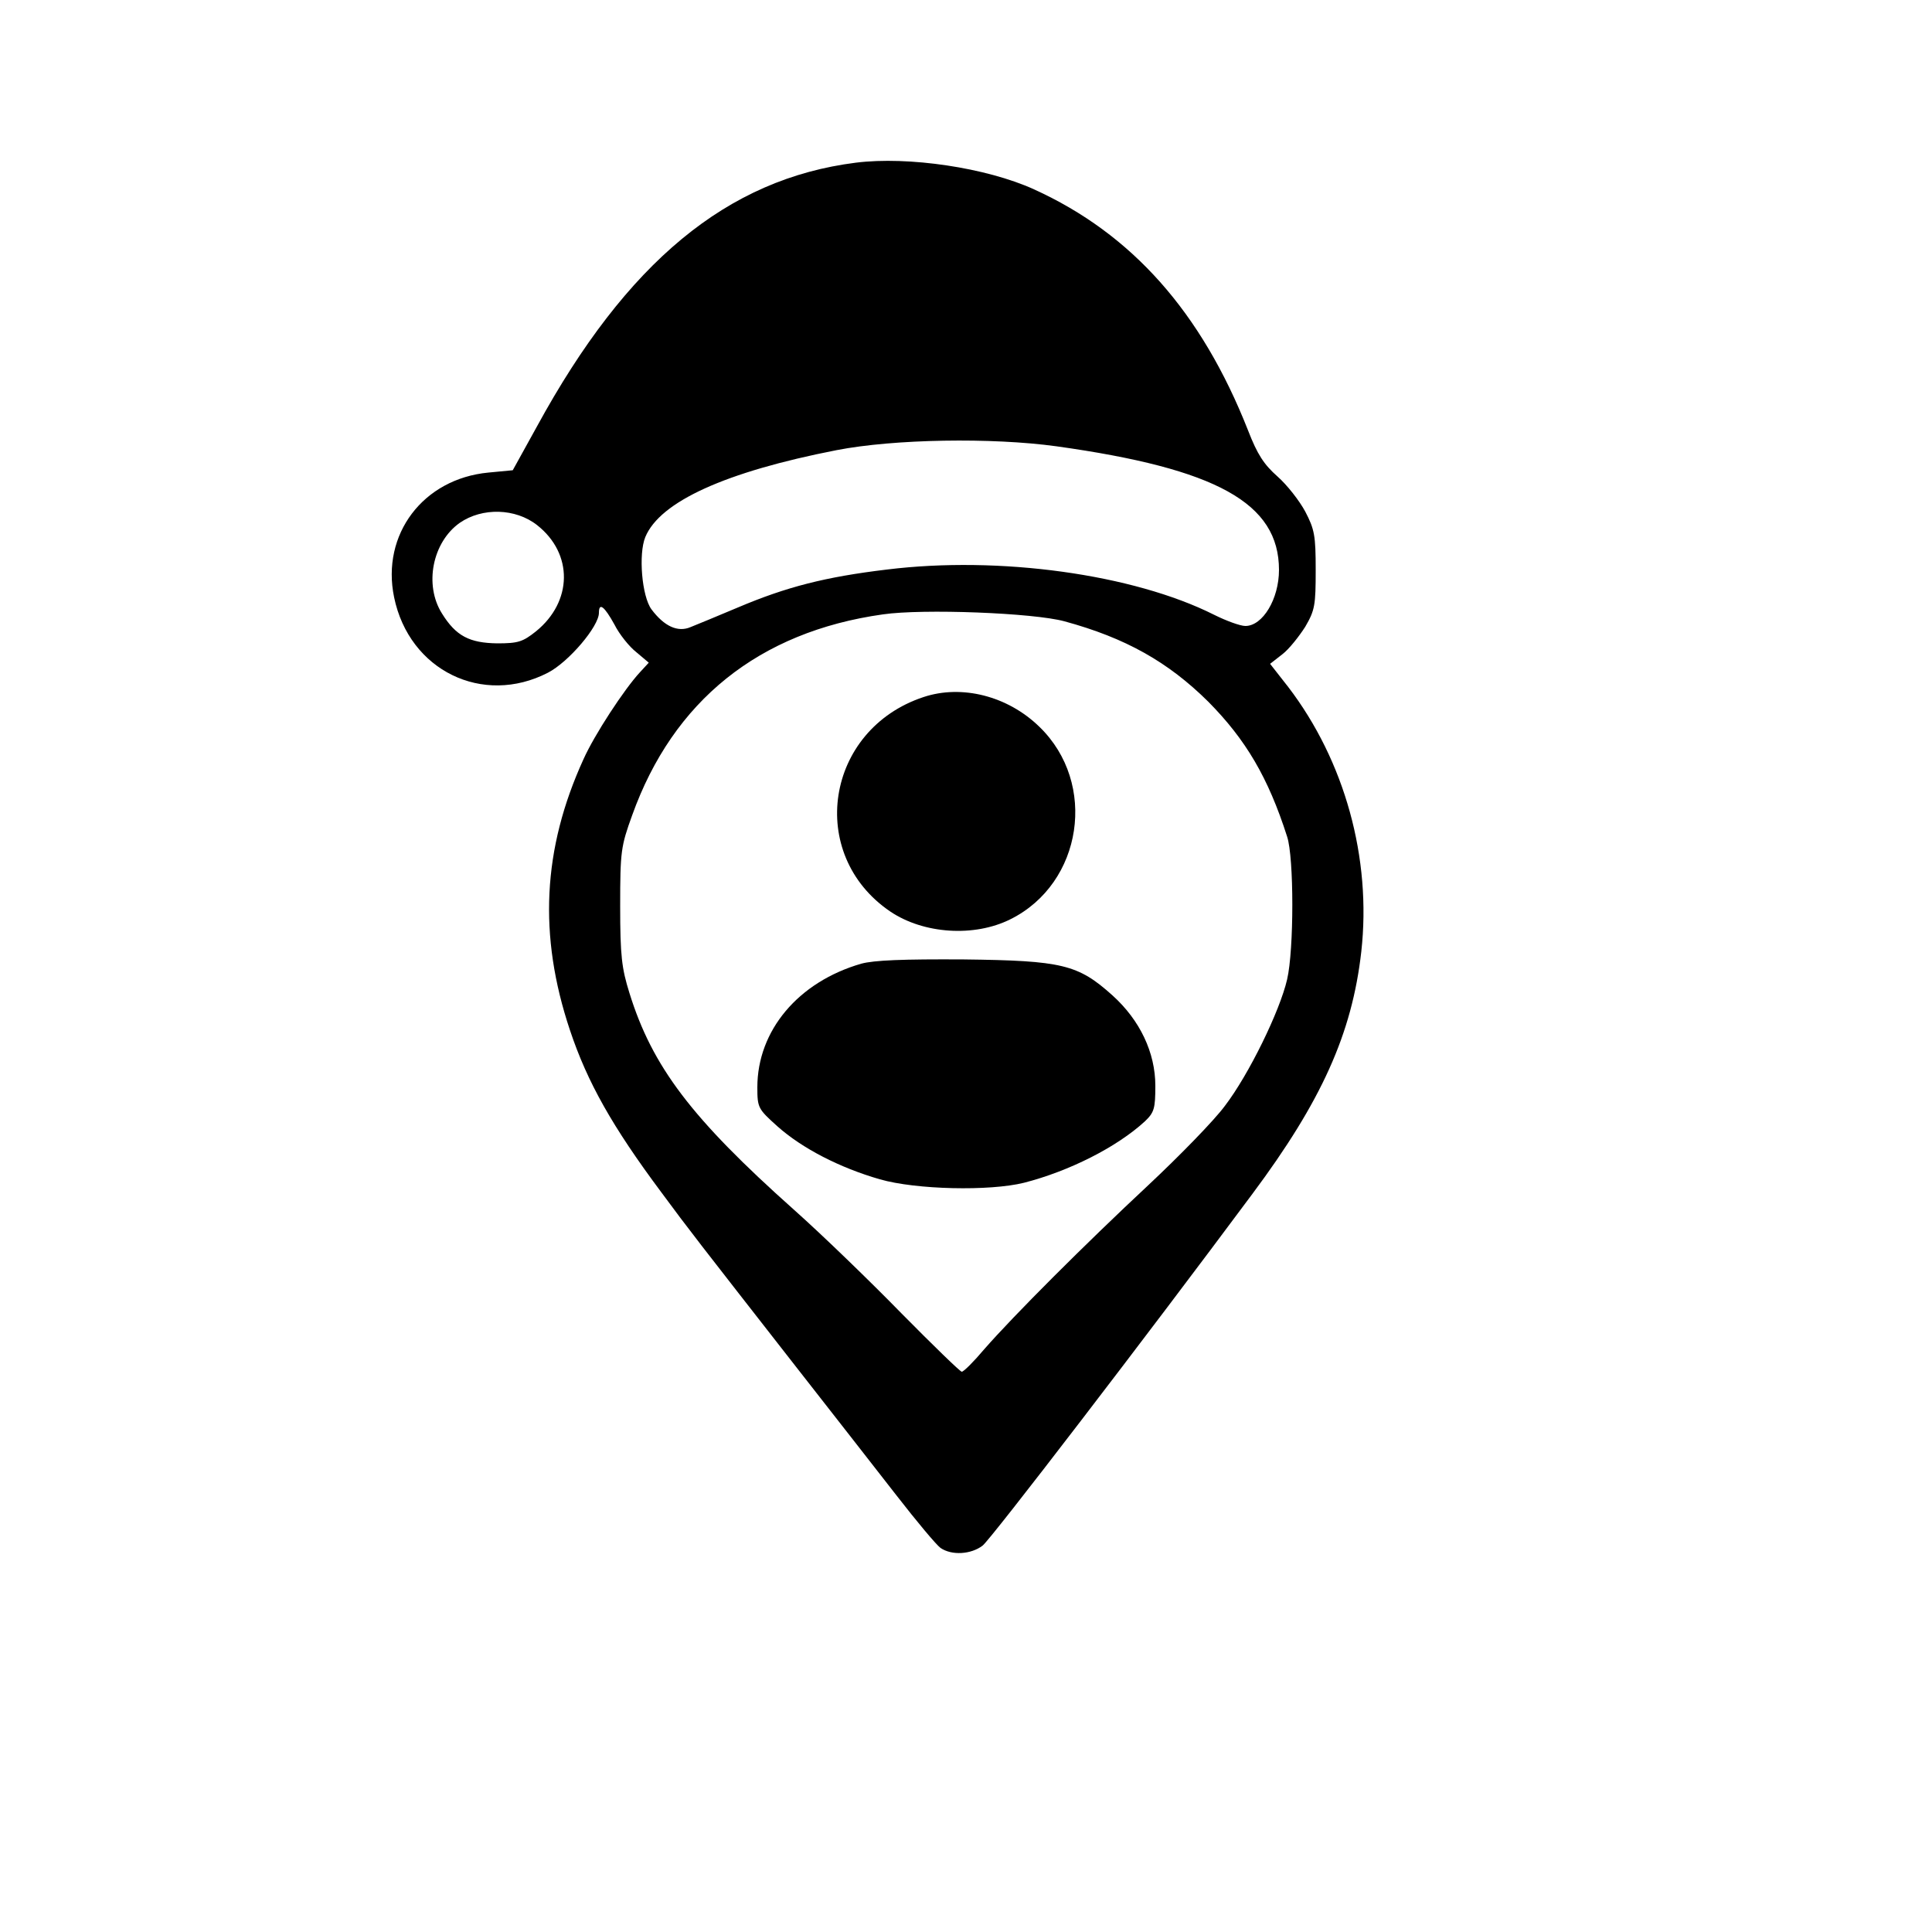 <?xml version="1.0" standalone="no"?>
<!DOCTYPE svg PUBLIC "-//W3C//DTD SVG 20010904//EN"
 "http://www.w3.org/TR/2001/REC-SVG-20010904/DTD/svg10.dtd">
<svg version="1.0" xmlns="http://www.w3.org/2000/svg"
 width="500pt" height="500pt" viewBox="0 0 500 500"
 preserveAspectRatio="xMidYMid meet">

<g transform="translate(0,500) scale(0.1,-0.1)"
fill="#000000" stroke="none">
<path d="M2215 4579 c-333 -42 -593 -257 -825 -682 l-63 -114 -63 -6 c-169
-16 -278 -160 -244 -323 39 -189 229 -282 398 -195 54 28 132 120 132 155 0
28 14 17 40 -30 13 -26 39 -58 57 -72 l32 -27 -23 -25 c-40 -43 -118 -162
-146 -225 -106 -232 -117 -456 -35 -701 45 -135 110 -250 236 -419 73 -99 96
-128 345 -447 93 -119 212 -271 264 -338 52 -67 103 -128 114 -136 29 -20 79
-17 109 6 21 16 423 540 698 910 179 240 258 415 282 627 27 242 -43 494 -189
685 l-47 60 32 25 c17 13 43 46 59 71 25 43 27 56 27 147 0 89 -3 105 -27 151
-15 28 -47 69 -72 91 -35 31 -52 57 -76 119 -121 307 -301 509 -554 624 -123
56 -325 86 -461 69z m519 -734 c415 -58 576 -147 576 -320 0 -75 -42 -145 -87
-145 -13 0 -49 13 -81 29 -209 105 -556 153 -847 117 -159 -19 -260 -45 -385
-98 -52 -22 -108 -45 -123 -51 -33 -14 -68 2 -101 46 -25 34 -34 143 -16 187
38 92 208 169 495 225 149 29 402 33 569 10z m-1344 -204 c94 -74 92 -198 -3
-275 -34 -27 -46 -31 -100 -31 -72 1 -107 19 -143 77 -47 74 -25 185 46 235
58 40 144 38 200 -6z m1365 -249 c158 -43 268 -105 372 -208 97 -98 155 -196
204 -349 18 -54 18 -293 0 -370 -19 -82 -99 -246 -161 -327 -28 -38 -118 -130
-198 -205 -164 -153 -349 -338 -425 -425 -27 -32 -53 -58 -58 -58 -4 0 -74 68
-156 151 -81 83 -206 204 -278 268 -266 237 -367 371 -426 561 -20 64 -24 96
-24 225 0 142 2 155 31 235 106 296 328 475 649 520 103 15 390 4 470 -18z"/>
<path d="M2390 3196 c-254 -84 -304 -407 -86 -555 86 -58 217 -67 311 -20 187
93 226 352 75 498 -82 80 -201 110 -300 77z"/>
<path d="M2229 2506 c-163 -47 -269 -173 -269 -320 0 -53 2 -56 52 -101 64
-57 161 -107 265 -137 94 -27 284 -31 373 -9 117 30 240 92 313 159 24 23 27
33 27 92 0 86 -40 170 -111 234 -89 80 -130 90 -384 93 -158 1 -233 -2 -266
-11z"/>
</g>
</svg>

